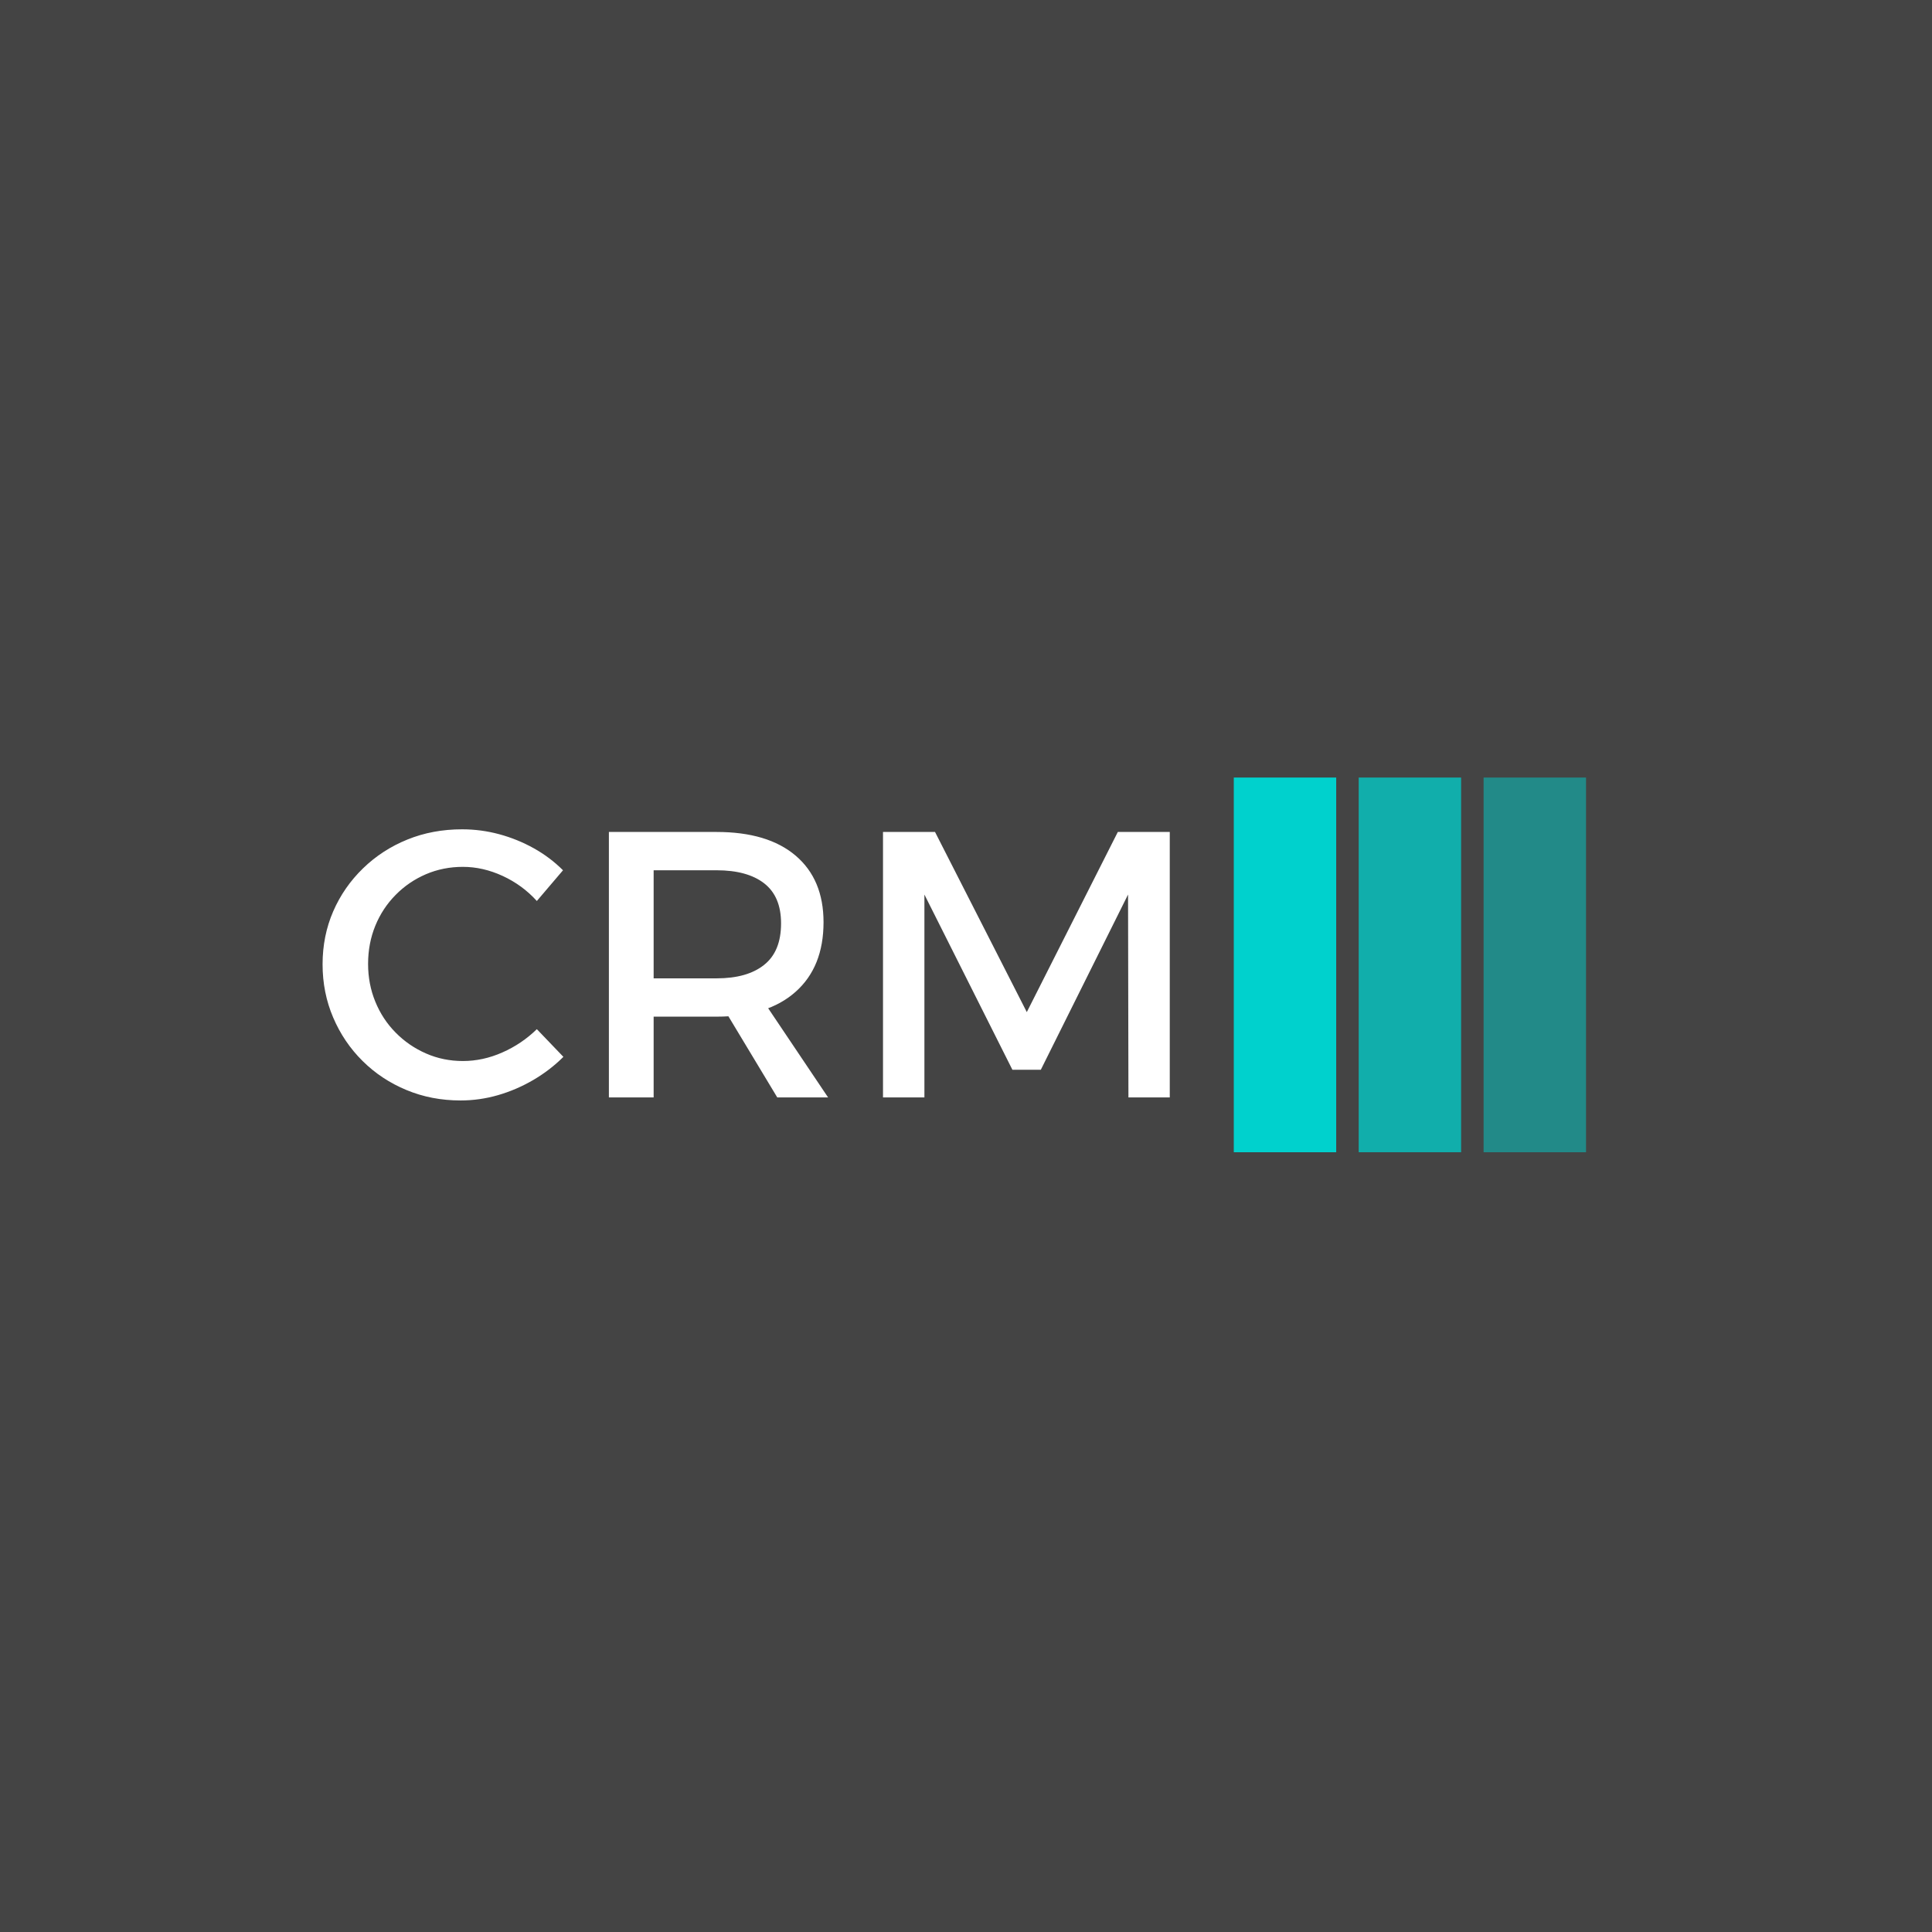 <svg xmlns="http://www.w3.org/2000/svg" version="1.1" xmlns:xlink="http://www.w3.org/1999/xlink" xmlns:svgjs="http://svgjs.dev/svgjs" width="1500" height="1500" viewBox="0 0 1500 1500"><rect width="1500" height="1500" fill="#444444"></rect><g transform="matrix(0.667,0,0,0.667,249.394,602.728)"><svg viewBox="0 0 396 116" data-background-color="#444444" preserveAspectRatio="xMidYMid meet" height="439" width="1500" xmlns="http://www.w3.org/2000/svg" xmlns:xlink="http://www.w3.org/1999/xlink"><g id="tight-bounds" transform="matrix(1,0,0,1,0.24,0.372)"><svg viewBox="0 0 395.52 115.256" height="115.256" width="395.52"><g><svg viewBox="0 0 600.348 174.944" height="115.256" width="395.52"><g transform="matrix(1,0,0,1,0,24.178)"><svg viewBox="0 0 395.52 126.588" height="126.588" width="395.52"><g id="textblocktransform"><svg viewBox="0 0 395.52 126.588" height="126.588" width="395.52" id="textblock"><g><svg viewBox="0 0 395.52 126.588" height="126.588" width="395.52"><g transform="matrix(1,0,0,1,0,0)"><svg width="395.52" viewBox="1.7 -35.35 111.7 35.75" height="126.588" data-palette-color="#ffffff"><path d="M33.4-29.95L29.95-25.9Q28.05-28 25.45-29.2 22.85-30.4 20.2-30.4L20.2-30.4Q17.6-30.4 15.33-29.43 13.05-28.45 11.33-26.7 9.6-24.95 8.65-22.63 7.7-20.3 7.7-17.6L7.7-17.6Q7.7-14.95 8.65-12.63 9.6-10.3 11.33-8.55 13.05-6.8 15.33-5.8 17.6-4.8 20.2-4.8L20.2-4.8Q22.85-4.8 25.4-5.93 27.95-7.05 29.95-9L29.95-9 33.45-5.35Q31.7-3.6 29.48-2.3 27.25-1 24.83-0.3 22.4 0.4 19.9 0.4L19.9 0.4Q16.05 0.4 12.75-0.98 9.45-2.35 6.98-4.8 4.5-7.25 3.1-10.53 1.7-13.8 1.7-17.55L1.7-17.55Q1.7-21.3 3.1-24.53 4.5-27.75 7.03-30.2 9.55-32.65 12.88-34 16.2-35.35 20.1-35.35L20.1-35.35Q22.6-35.35 25-34.7 27.4-34.05 29.55-32.85 31.7-31.65 33.4-29.95L33.4-29.95ZM39.45-35L53.65-35Q60.4-35 64.07-31.88 67.75-28.75 67.75-23.1L67.75-23.1Q67.75-17.2 64.07-13.93 60.4-10.65 53.65-10.65L53.65-10.65 45.35-10.65 45.35 0 39.45 0 39.45-35ZM45.35-15.7L53.65-15.7Q57.7-15.7 59.92-17.48 62.15-19.25 62.15-22.95L62.15-22.95Q62.15-26.5 59.92-28.23 57.7-29.95 53.65-29.95L53.65-29.95 45.35-29.95 45.35-15.7ZM61.65 0L53.85-12.95 59.65-12.95 68.35 0 61.65 0ZM75.59 0L75.59-35 82.45-35 94.55-11.25 106.55-35 113.4-35 113.4 0 107.95 0 107.9-26.75 96.4-3.65 92.65-3.65 81.05-26.75 81.05 0 75.59 0Z" opacity="1" transform="matrix(1,0,0,1,0,0)" fill="#ffffff" class="wordmark-text-0" data-fill-palette-color="primary" id="text-0"></path></svg></g></svg></g></svg></g></svg></g><g transform="matrix(1,0,0,1,425.404,0)"><svg viewBox="0 0 174.944 174.944" height="174.944" width="174.944"><g data-palette-color="#00d1cd"><rect width="47.818" height="174.944" fill="#00d1cd" stroke="transparent" data-fill-palette-color="accent" x="0" fill-opacity="1"></rect><rect width="47.818" height="174.944" fill="#00d1cd" stroke="transparent" data-fill-palette-color="accent" x="58.315" fill-opacity="0.75"></rect><rect width="47.818" height="174.944" fill="#00d1cd" stroke="transparent" data-fill-palette-color="accent" x="116.629" fill-opacity="0.5"></rect></g></svg></g></svg></g><defs></defs></svg><rect width="395.52" height="115.256" fill="none" stroke="none" visibility="hidden"></rect></g></svg></g></svg>